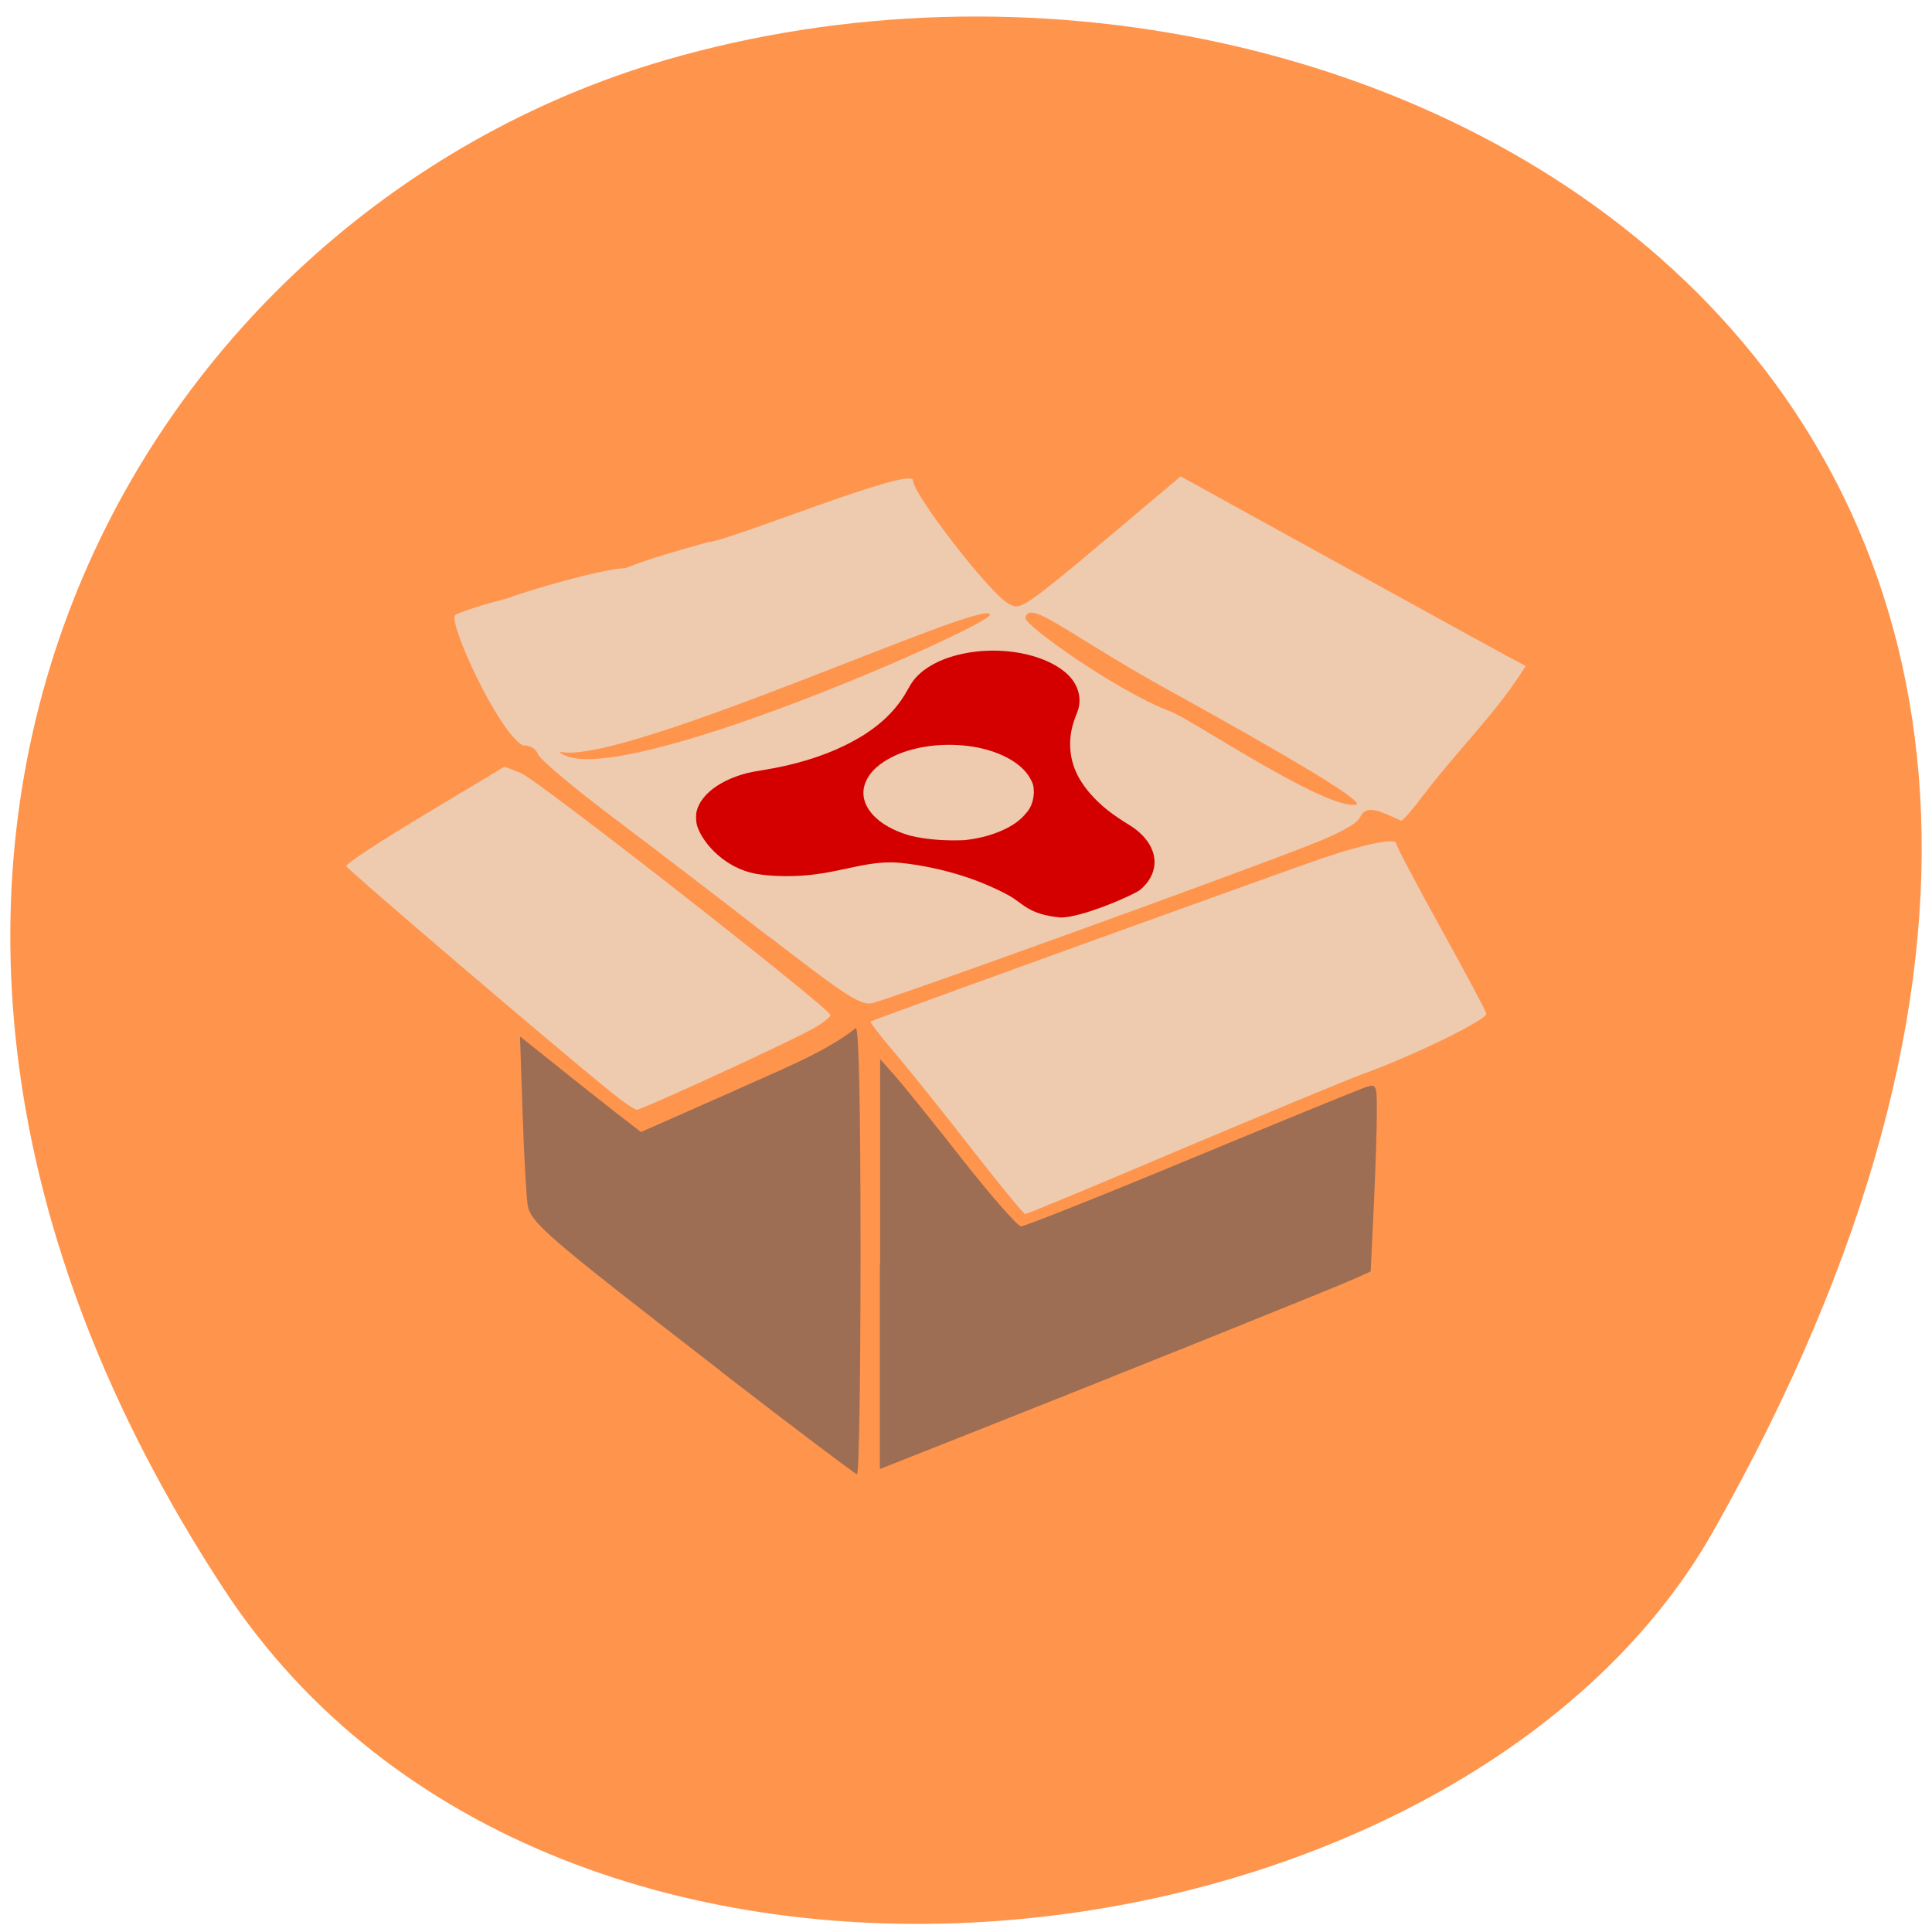 <svg xmlns="http://www.w3.org/2000/svg" viewBox="0 0 32 32"><path d="m 3.703 26.313 c -7.789 -11.902 -1.504 -22.746 7.313 -25.316 c 11.863 -3.461 27.965 5.633 17.355 24.375 c -4.219 7.449 -19.12 9.422 -24.668 0.941" fill="#ff7f29" fill-opacity="0.831"/><g fill="#eecaaf"><path d="m 10.11 18.08 c -0.898 -0.723 -4.355 -3.676 -4.375 -3.734 c -0.012 -0.035 0.574 -0.422 1.301 -0.855 l 1.32 -0.793 l 0.27 0.105 c 0.281 0.113 5.129 3.906 5.129 4.01 c 0 0.035 -0.129 0.133 -0.285 0.223 c -0.395 0.223 -2.832 1.344 -2.922 1.344 c -0.039 0 -0.234 -0.133 -0.441 -0.301"/><path d="m 16.08 19.01 c -0.469 -0.602 -1.039 -1.313 -1.27 -1.582 c -0.227 -0.266 -0.402 -0.496 -0.391 -0.508 c 0.031 -0.027 6.719 -2.441 7.5 -2.711 c 0.68 -0.23 1.207 -0.336 1.207 -0.238 c 0 0.039 0.332 0.668 0.734 1.395 c 0.402 0.727 0.746 1.367 0.758 1.422 c 0.027 0.098 -1.227 0.707 -2.074 1.012 c -0.215 0.078 -1.543 0.629 -2.953 1.223 c -1.406 0.598 -2.582 1.086 -2.609 1.086 c -0.027 0 -0.43 -0.492 -0.902 -1.098"/><path d="m 12.73 15.512 c -0.82 -0.637 -2 -1.539 -2.625 -2.01 c -0.625 -0.473 -1.164 -0.926 -1.195 -1.01 c -0.035 -0.094 -0.129 -0.148 -0.254 -0.148 c -0.414 -0.234 -1.242 -2.055 -1.117 -2.156 c 0.066 -0.047 0.441 -0.168 0.836 -0.27 c 0.406 -0.148 1.539 -0.48 1.961 -0.508 c 0.191 -0.008 -1.594 2.703 -1.031 3.074 c 0.926 0.613 7.09 -2.121 7.09 -2.301 c 0 -0.324 -6.5 2.703 -7.207 2.234 c -1.754 -2.461 1.559 -3.141 2.539 -3.438 c 0.293 0.004 3.379 -1.266 3.395 -1.023 c 0 0.23 1.273 1.875 1.578 2.039 c 0.227 0.121 0.148 0.18 2.609 -1.898 l 0.246 -0.207 l 2.82 1.555 c 1.551 0.855 2.855 1.57 2.895 1.586 c -0.477 0.77 -1.082 1.34 -1.68 2.121 c -0.184 0.246 -0.355 0.445 -0.383 0.441 c -0.258 -0.105 -0.563 -0.305 -0.676 -0.063 c -0.055 0.113 -0.32 0.262 -0.824 0.461 c -1.301 0.512 -7.03 2.582 -7.266 2.625 c -0.191 0.035 -0.422 -0.113 -1.711 -1.109 m 9.73 -2.18 c 0.25 -0.047 -2.531 -1.578 -2.945 -1.809 c -1.801 -0.98 -2.461 -1.609 -2.531 -1.285 c -0.027 0.117 1.527 1.223 2.402 1.551 c 0.355 0.133 2.574 1.637 3.074 1.543"/></g><g fill="#9d6e53"><path d="m 11.945 22.715 c -2.914 -2.254 -3.16 -2.465 -3.207 -2.766 c -0.02 -0.133 -0.059 -0.813 -0.082 -1.512 l -0.043 -1.27 l 0.598 0.477 c 0.324 0.262 0.777 0.617 1 0.793 l 0.406 0.313 l 1.484 -0.656 c 0.68 -0.313 1.563 -0.652 2.074 -1.066 c 0.051 0 0.078 1.281 0.078 3.695 c 0 2.035 -0.023 3.695 -0.059 3.695 c -0.031 -0.004 -1.047 -0.77 -2.254 -1.703"/><path d="m 14.578 20.938 v -3.395 l 0.254 0.285 c 0.137 0.156 0.637 0.777 1.113 1.383 c 0.473 0.602 0.91 1.098 0.965 1.102 c 0.059 0 1.328 -0.504 2.824 -1.125 c 1.496 -0.621 2.797 -1.152 2.895 -1.184 c 0.172 -0.051 0.176 -0.035 0.176 0.426 c 0 0.266 -0.023 0.965 -0.051 1.555 l -0.051 1.074 l -0.258 0.117 c -0.27 0.125 -4.148 1.684 -6.52 2.621 l -1.352 0.535 v -3.395"/></g><path d="m 17.551 15.195 c -0.523 -0.051 -0.609 -0.238 -0.848 -0.367 c -0.512 -0.277 -1.133 -0.465 -1.773 -0.535 c -0.484 -0.051 -0.887 0.117 -1.395 0.184 c -0.309 0.047 -0.734 0.047 -1.012 -0.004 c -0.5 -0.09 -0.863 -0.48 -0.969 -0.773 c -0.027 -0.07 -0.031 -0.188 -0.016 -0.262 c 0.07 -0.277 0.383 -0.516 0.836 -0.633 c 0.082 -0.02 0.145 -0.031 0.293 -0.055 c 0.484 -0.078 0.953 -0.219 1.324 -0.402 c 0.098 -0.047 0.289 -0.152 0.359 -0.203 c 0.254 -0.168 0.434 -0.344 0.582 -0.555 c 0.043 -0.063 0.066 -0.102 0.141 -0.234 c 0.105 -0.184 0.301 -0.336 0.574 -0.441 c 0.687 -0.258 1.605 -0.145 2.035 0.254 c 0.184 0.176 0.246 0.414 0.16 0.629 c -0.082 0.203 -0.117 0.348 -0.117 0.527 c 0 0.301 0.109 0.563 0.336 0.824 c 0.172 0.195 0.355 0.34 0.656 0.523 c 0.457 0.289 0.547 0.738 0.172 1.063 c -0.113 0.09 -0.996 0.477 -1.34 0.461 m -1.566 -1.281 c 0.273 -0.031 0.512 -0.102 0.711 -0.207 c 0.125 -0.066 0.219 -0.141 0.293 -0.23 c 0.105 -0.109 0.129 -0.238 0.137 -0.344 c 0 -0.113 -0.012 -0.156 -0.066 -0.25 c -0.133 -0.234 -0.457 -0.422 -0.871 -0.504 c -0.414 -0.078 -0.859 -0.051 -1.234 0.082 c -0.227 0.082 -0.426 0.211 -0.531 0.348 c -0.172 0.223 -0.16 0.461 0.027 0.676 c 0.137 0.156 0.355 0.277 0.625 0.355 c 0.305 0.074 0.629 0.086 0.91 0.074" fill="#d40000"/></svg>